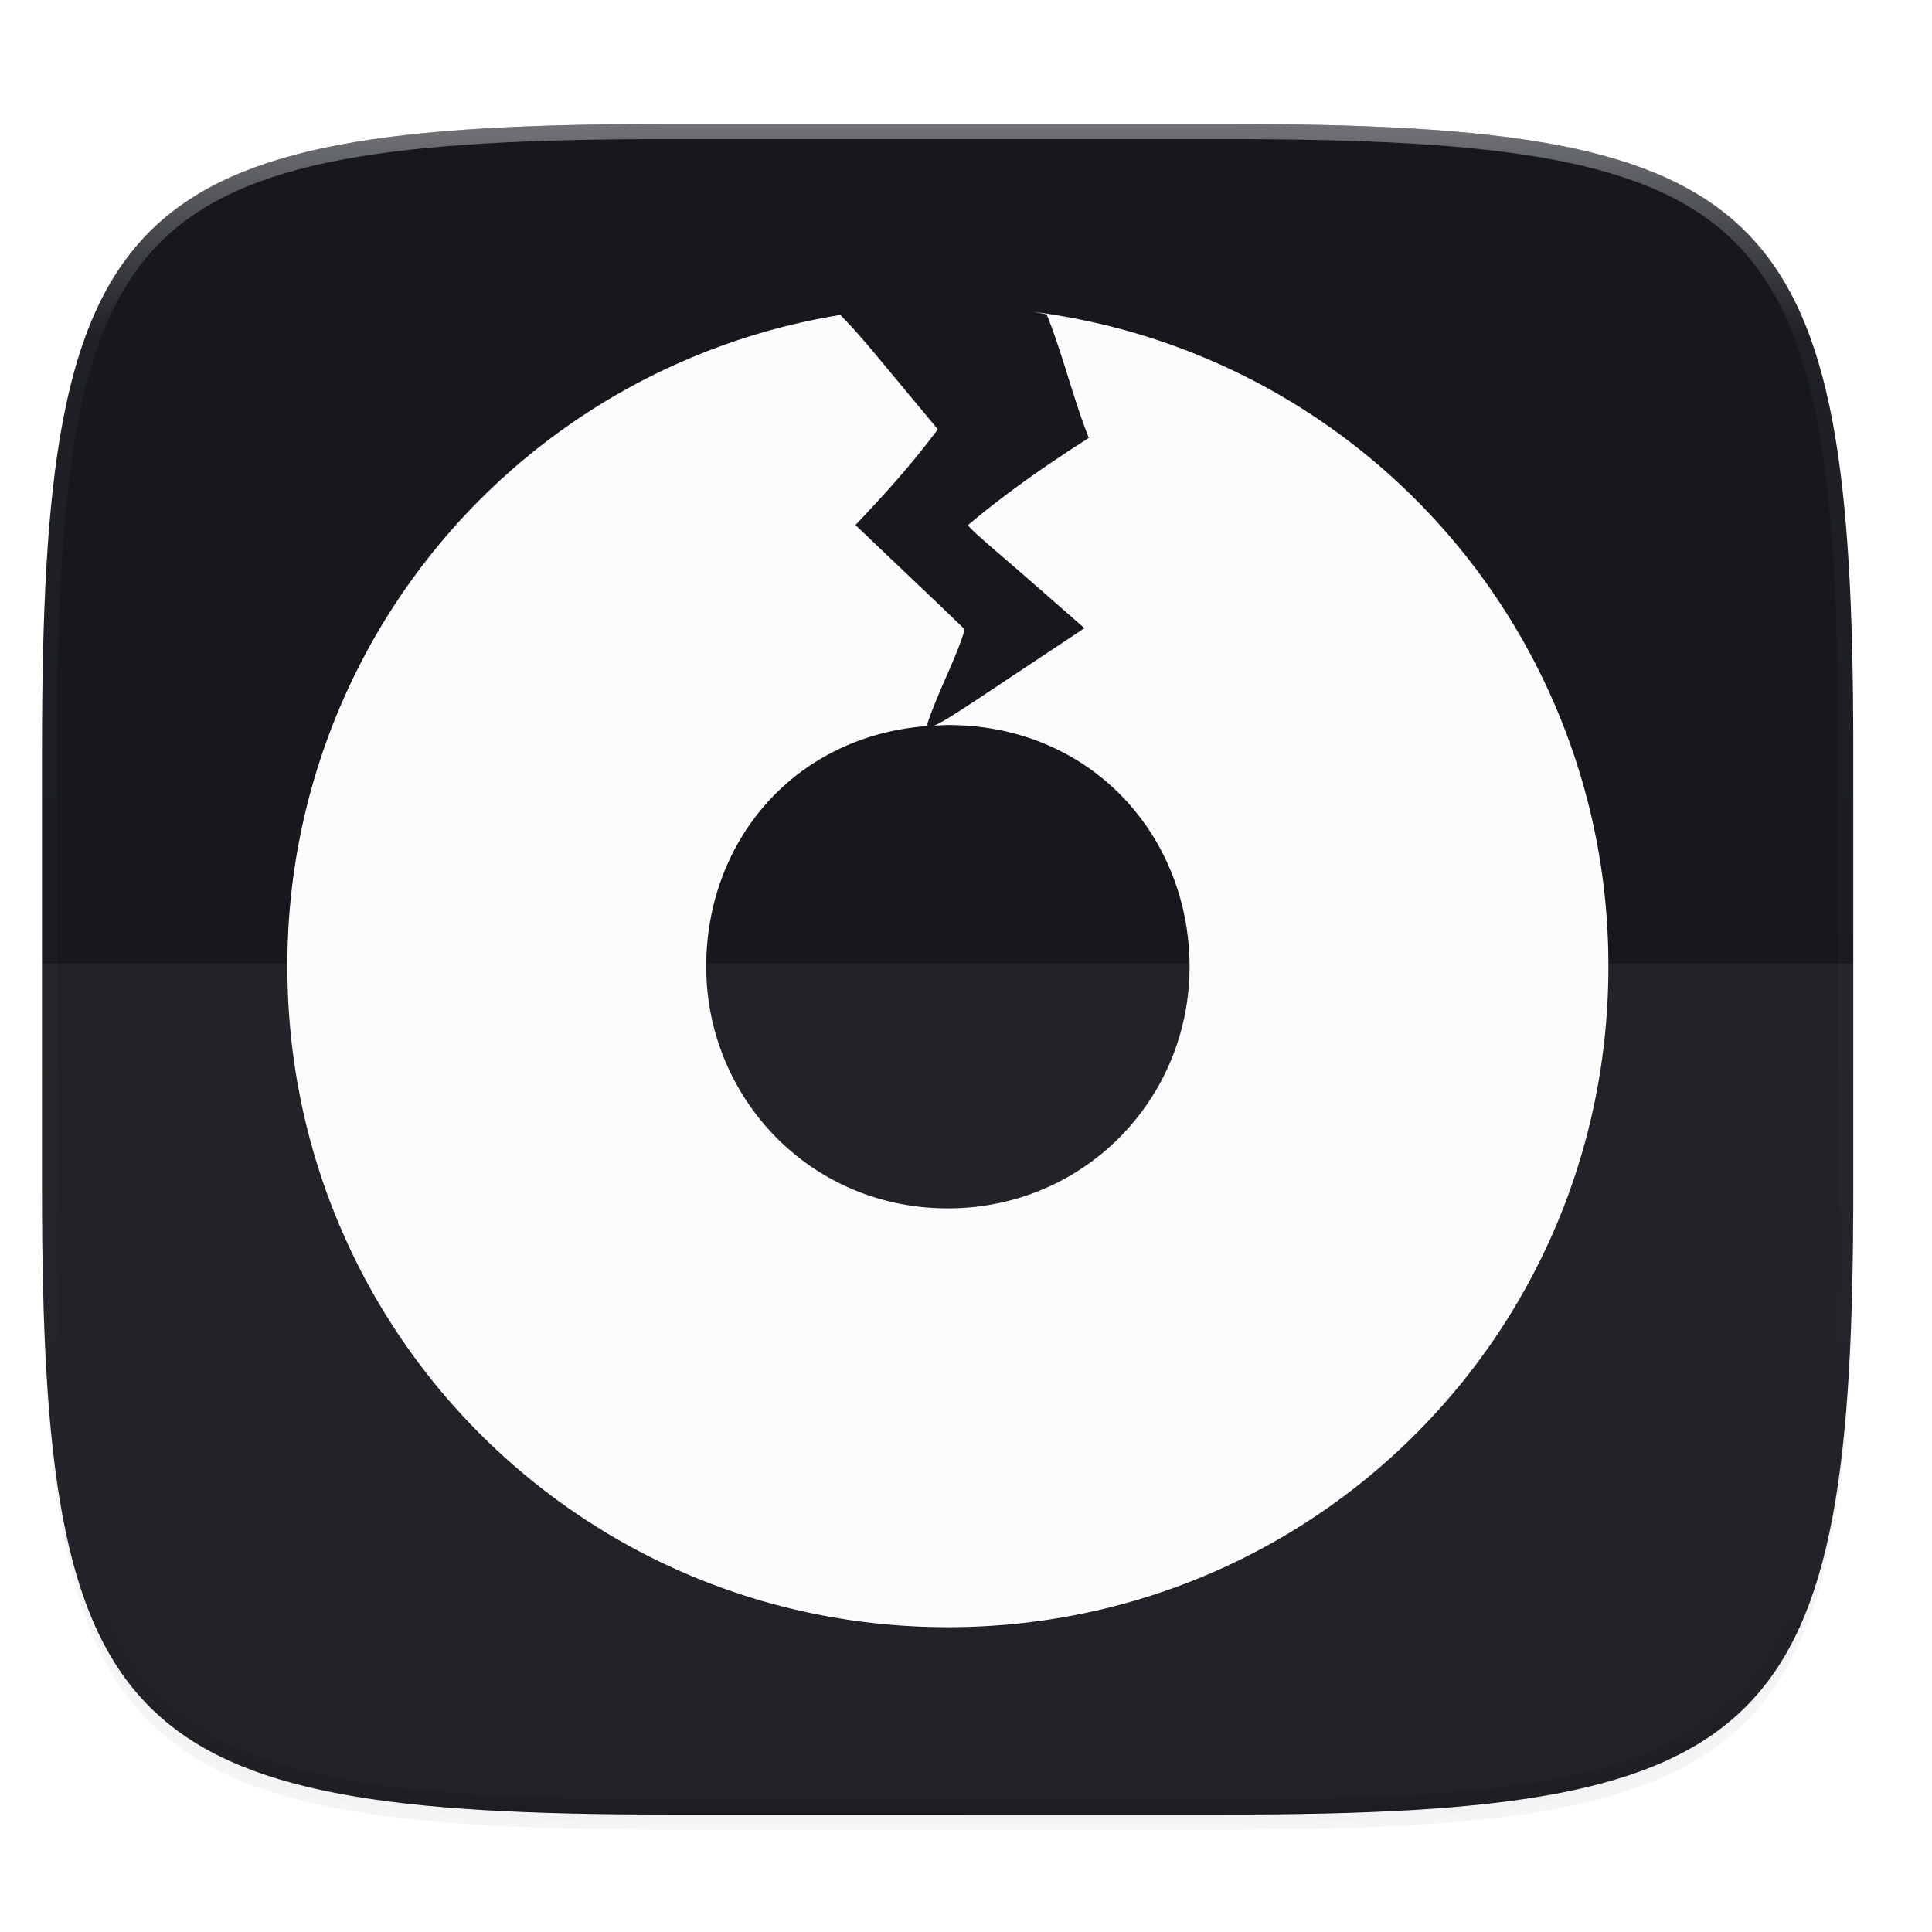<svg width="256" height="256" version="1.0" xmlns="http://www.w3.org/2000/svg" enable-background="new">
    <defs>
        <filter id="a" x="-.02" y="-.03" width="1.046" height="1.05" color-interpolation-filters="sRGB">
            <feGaussianBlur stdDeviation="2.32"/>
        </filter>
        <filter id="b" x="-.01" y="-.01" width="1.023" height="1.025" color-interpolation-filters="sRGB">
            <feGaussianBlur stdDeviation="1.16"/>
        </filter>
        <linearGradient id="d" x1="296" x2="296" y1="-212" y2="236" gradientUnits="userSpaceOnUse">
            <stop offset="0" stop-color="#FBFCFB"/>
            <stop offset=".125" stop-color="#FBFCFB" stop-opacity=".098"/>
            <stop offset=".925" stop-opacity=".098"/>
            <stop offset="1" stop-opacity=".498"/>
        </linearGradient>
        <clipPath id="c">
            <path d="M361.938-212C507.235-212 528-191.287 528-46.125v116.25C528 215.286 507.235 236 361.937 236H214.063C68.766 236 48 215.286 48 70.125v-116.25C48-191.287 68.765-212 214.063-212z" fill="#C677DD"/>
        </clipPath>
        <filter id="e" x="-.05" y="-.05" width="1.096" height="1.096" color-interpolation-filters="sRGB">
            <feGaussianBlur stdDeviation=".924"/>
        </filter>
        <linearGradient id="f" x1="12.274" x2="35.391" y1="32.416" y2="14.203" gradientTransform="matrix(0 2.286 -2.286 0 116.8 10.51)" gradientUnits="userSpaceOnUse">
            <stop offset="0" stop-color="#FBFCFB"/>
            <stop offset=".5" stop-color="#FBFCFB"/>
            <stop offset="1" stop-color="#FBFCFB"/>
        </linearGradient>
    </defs>
    <path d="M162.537 62.432c72.648 0 83.031 10.357 83.031 82.937v58.125c0 72.581-10.383 82.938-83.031 82.938H88.599c-72.648 0-83.031-10.357-83.031-82.938V145.37c0-72.58 10.383-82.937 83.031-82.937z" filter="url(#a)" opacity=".2" transform="translate(0 -44)"/>
    <path d="M162.537 61.432c72.648 0 83.031 10.357 83.031 82.937v58.125c0 72.581-10.383 82.938-83.031 82.938H88.599c-72.648 0-83.031-10.357-83.031-82.938V144.37c0-72.58 10.383-82.937 83.031-82.937z" filter="url(#b)" opacity=".1" transform="translate(0 -44)"/>
    <path d="M162.537 16.432c72.648 0 83.031 10.357 83.031 82.937v58.125c0 72.581-10.383 82.938-83.031 82.938H88.599c-72.648 0-83.031-10.357-83.031-82.938V99.37c0-72.58 10.383-82.937 83.031-82.937z" fill="#16181D"/>
    <path transform="matrix(.5 0 0 .5 -18.432 122.432)" d="M361.938-212C507.235-212 528-191.287 528-46.125v116.25C528 215.286 507.235 236 361.937 236H214.063C68.766 236 48 215.286 48 70.125v-116.25C48-191.287 68.765-212 214.063-212z" clip-path="url(#c)" fill="none" opacity=".4" stroke-linecap="round" stroke-linejoin="round" stroke-width="8" stroke="url(#d)"/>
    <path d="M5.568 127.718v34.777c0 34.053 2.593 53.504 14.273 64.45 11.681 10.946 32.432 13.371 68.758 13.371h73.938c36.326 0 57.077-2.425 68.758-13.371 11.68-10.946 14.273-30.397 14.273-64.45v-34.777z" fill="#FBFCFB" opacity=".05"/>
    <g>
        <g filter="url(#e)" opacity=".3" transform="matrix(3.78 0 0 3.78 -8.081 -862.597)">
            <path d="M38.355 239.157c.156.03.315.055.469.092.542 1.33.94 2.99 1.477 4.328-1.487.951-2.912 1.94-4.233 3.053 0 .098 1.127 1.033 2.174 1.95l1.906 1.667-2.484 1.648c-1.323.88-2.076 1.385-2.502 1.626-.12.068-.207.112-.28.143.16-.008.316-.023.48-.023 5.035 0 8.47 3.902 8.47 8.47 0 4.662-3.715 8.47-8.47 8.47-4.85 0-8.47-3.902-8.47-8.47 0-4.44 3.12-8.098 7.767-8.436-.007-.015-.015-.03-.015-.053 0-.091.311-.886.693-1.748.38-.862.647-1.577.595-1.607-1.383-1.333-2.27-2.164-3.81-3.637 1.132-1.195 2.014-2.18 2.887-3.355l-1.905-2.29c-.948-1.141-1.06-1.239-1.51-1.718A23.084 23.084 0 0 0 12.21 262.11a23.092 23.092 0 0 0 23.151 23.152 23.092 23.092 0 0 0 23.151-23.152 23.082 23.082 0 0 0-20.157-22.954z"/>
        </g>
        <path d="M125.568 96.42c-17.67 0-32.012 14.341-32.012 32.012 0 17.67 14.341 32.012 32.012 32.012 17.67 0 32.012-14.341 32.012-32.012 0-17.67-14.341-32.012-32.012-32.012zm0 16.006c8.835 0 16.006 7.17 16.006 16.006 0 8.835-7.17 16.006-16.006 16.006s-16.006-7.17-16.006-16.006c0-8.835 7.17-16.006 16.006-16.006z" fill="none"/>
        <path transform="matrix(2.188 0 0 2.188 -14.432 -14.93)" d="M69.172 25.707c.27.052.544.095.81.158.936 2.298 1.625 5.168 2.553 7.479-2.57 1.643-5.032 3.352-7.314 5.275 0 .169 1.948 1.784 3.756 3.367l3.293 2.881-4.291 2.848c-2.286 1.522-3.587 2.394-4.323 2.81a4.897 4.897 0 0 1-.484.246c.276-.013.546-.039.828-.039 8.7 0 14.635 6.741 14.635 14.635 0 8.055-6.419 14.635-14.635 14.635-8.377 0-14.635-6.743-14.635-14.635 0-7.671 5.392-13.992 13.422-14.576-.013-.026-.027-.05-.027-.092 0-.158.538-1.53 1.197-3.02.659-1.489 1.119-2.725 1.03-2.777-2.39-2.302-3.924-3.74-6.583-6.283 1.955-2.065 3.478-3.765 4.987-5.797L60.1 28.865c-1.638-1.972-1.831-2.14-2.61-2.969A39.884 39.884 0 0 0 24 65.367c0 22.172 17.828 40 40 40s40-17.828 40-40a39.88 39.88 0 0 0-34.828-39.66z" fill="url(#f)"/>
        <path d="M125.568 96.049c-17.67 0-32.012 14.341-32.012 32.012 0 17.67 14.341 32.012 32.012 32.012 17.67 0 32.012-14.341 32.012-32.012 0-17.67-14.341-32.012-32.012-32.012zm0 16.006c8.835 0 16.006 7.17 16.006 16.006 0 8.835-7.17 16.006-16.006 16.006s-16.006-7.17-16.006-16.006 7.17-16.006 16.006-16.006z" fill="none"/>
    </g>
</svg>
